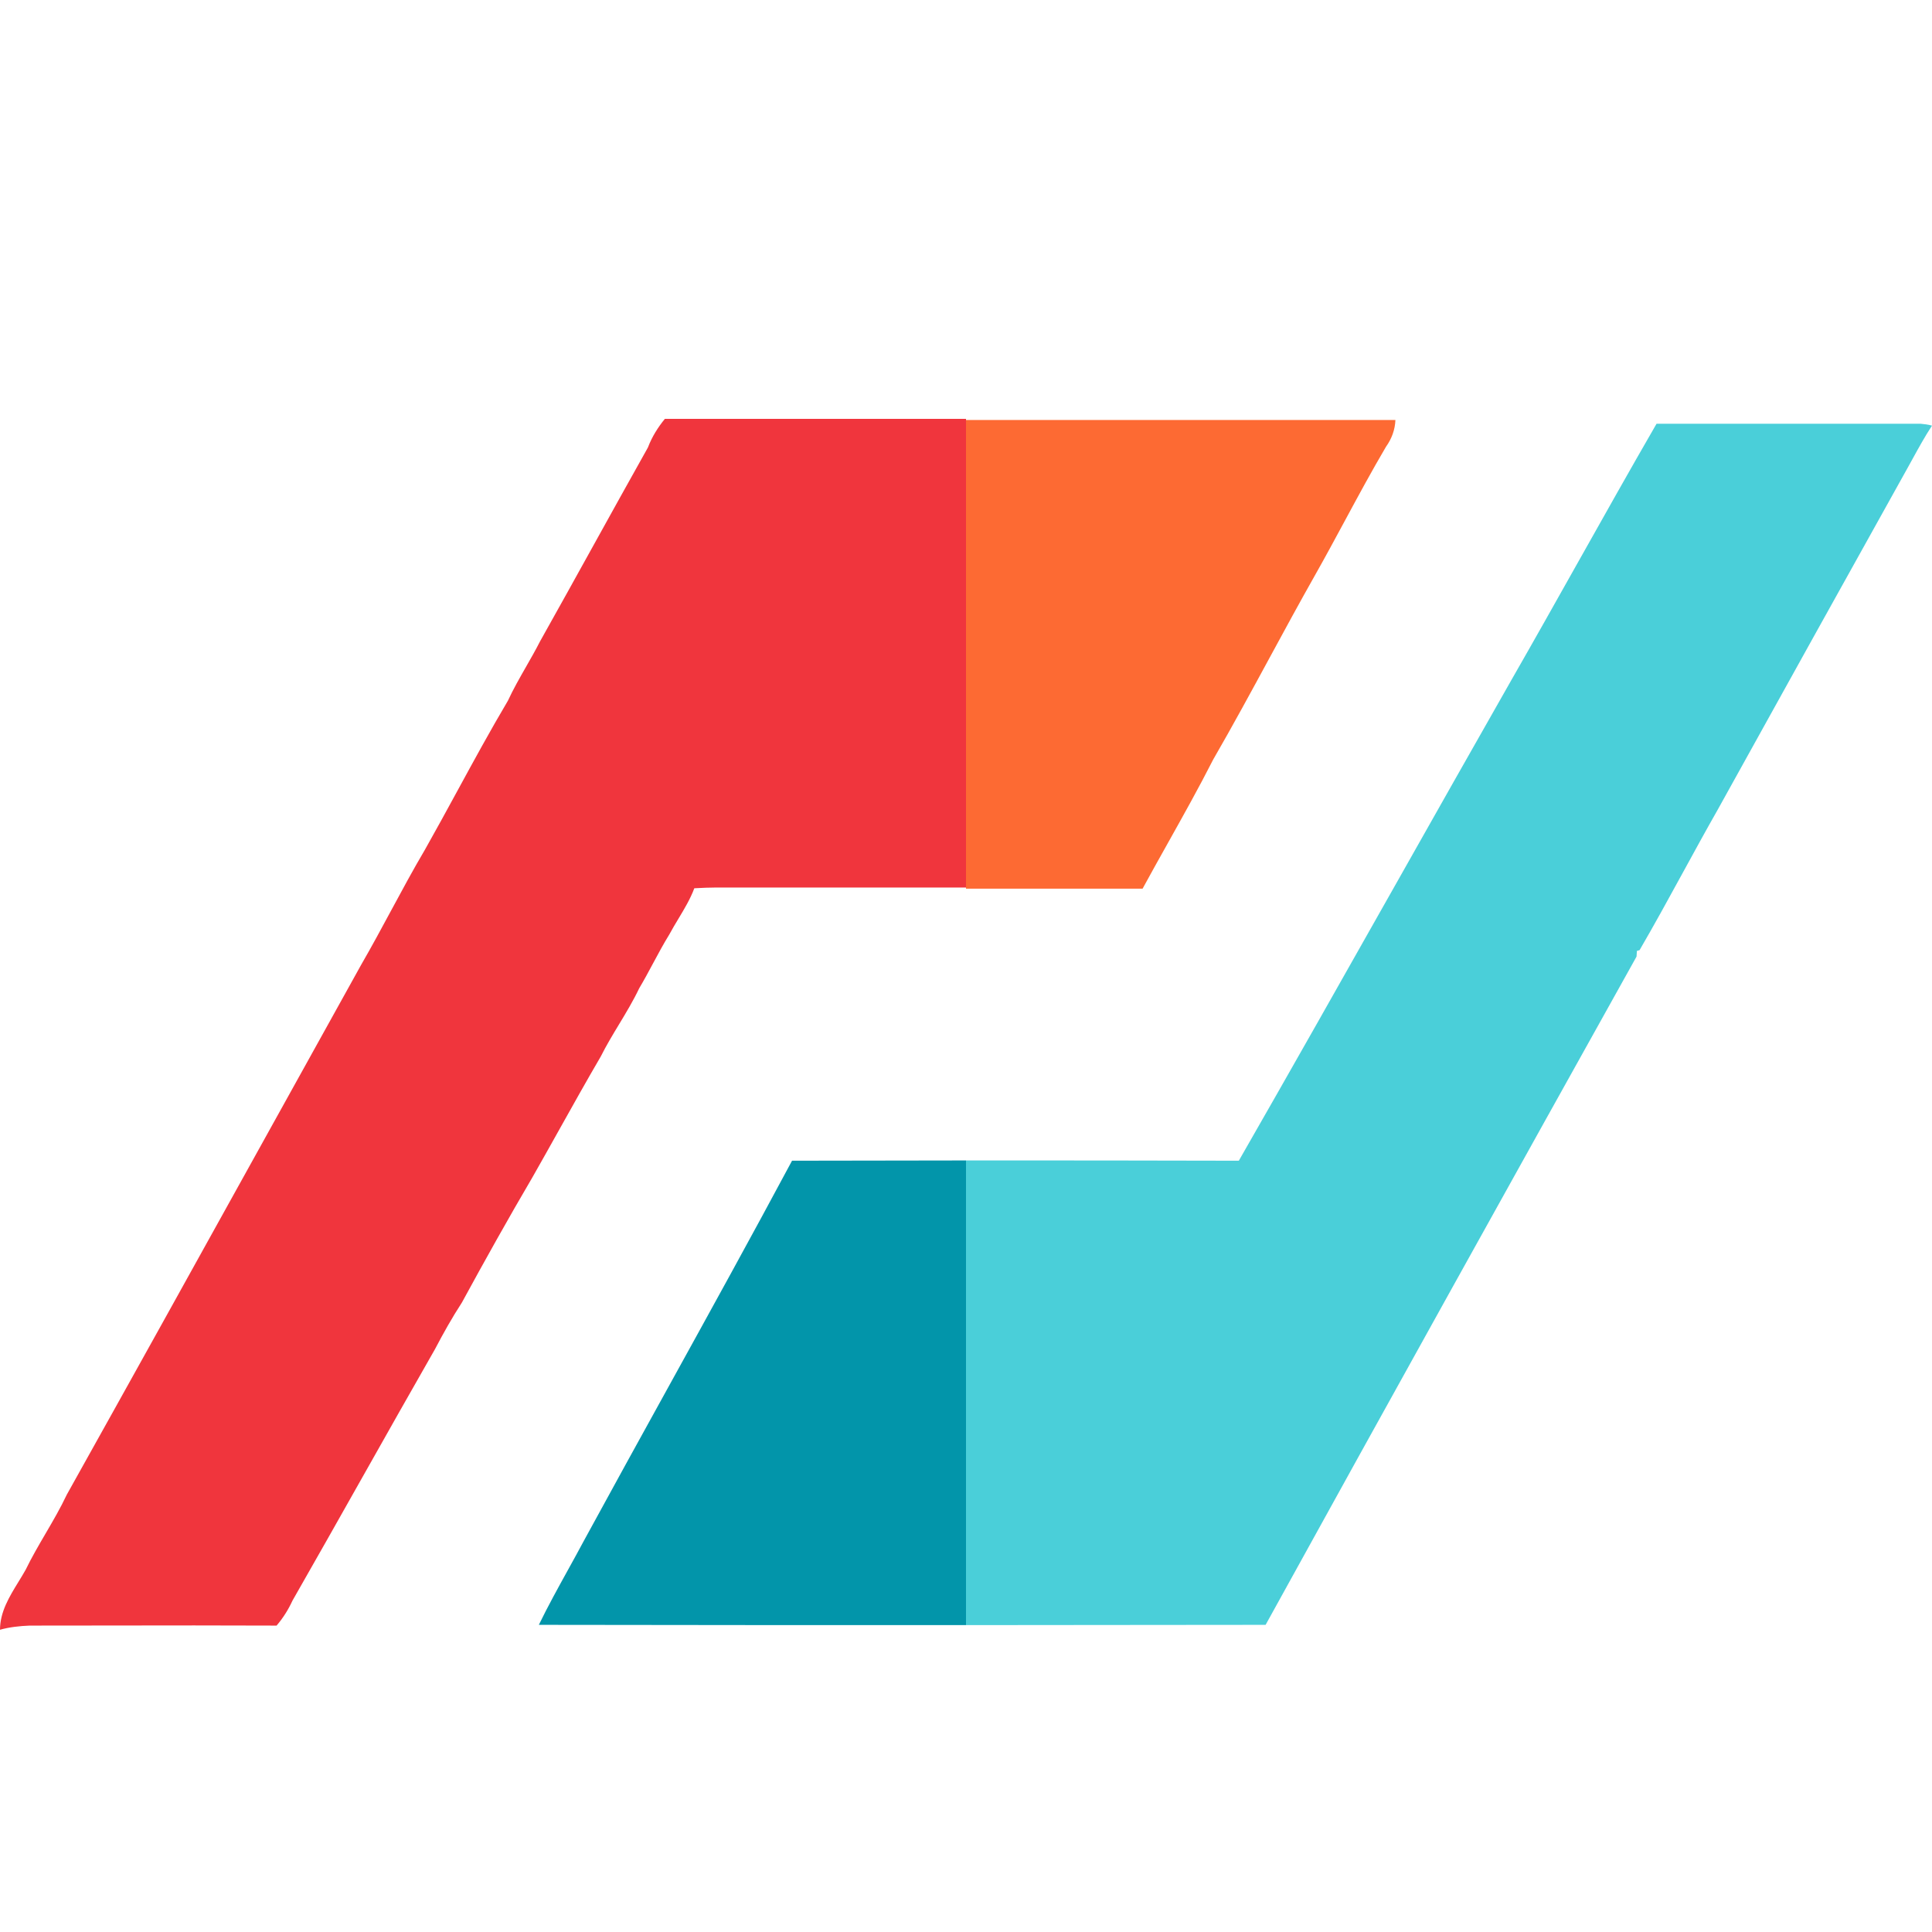 <svg width="512" height="512" viewBox="0 0 512 512" fill="none" xmlns="http://www.w3.org/2000/svg">
<g clip-path="url(#clip0_320_75)">
<path fill-rule="evenodd" clip-rule="evenodd" d="M256 111H176.2C174.4 113.2 172.8 115.7 171.7 118.6C166.9 127.15 162.15 135.725 157.4 144.3C152.65 152.875 147.9 161.45 143.1 170C141.943 172.271 140.676 174.488 139.408 176.704C137.718 179.659 136.029 182.614 134.6 185.7C129.938 193.57 125.57 201.587 121.206 209.596C118.362 214.815 115.52 220.031 112.6 225.2C109.475 230.497 106.574 235.878 103.66 241.284C101.073 246.084 98.475 250.903 95.7 255.7C87.034 271.299 78.378 286.91 69.723 302.521C52.412 333.743 35.1 364.966 17.7 396.1C16.044 399.618 14.068 403.002 12.088 406.391C10.242 409.552 8.393 412.718 6.8 416C6.205 417.062 5.556 418.12 4.903 419.185C2.481 423.132 0 427.175 0 431.9C2.5 431.2 5.2 430.9 7.9 430.8C15.167 430.8 22.433 430.789 29.7 430.778C44.233 430.756 58.767 430.733 73.3 430.8C75 428.8 76.4 426.6 77.5 424.2C83.85 413.1 90.125 401.975 96.4 390.85C102.675 379.725 108.95 368.6 115.3 357.5C117.5 353.3 119.8 349.2 122.4 345.2C128.5 334 134.7 322.9 141.1 312C143.521 307.753 145.895 303.506 148.265 299.266C151.867 292.822 155.461 286.393 159.2 280C160.664 277.072 162.351 274.278 164.039 271.482C165.927 268.355 167.817 265.225 169.4 261.9C170.693 259.729 171.88 257.515 173.069 255.298C174.453 252.715 175.84 250.129 177.4 247.6C178.153 246.197 178.976 244.83 179.797 243.465C181.375 240.841 182.947 238.229 184 235.4L184.273 235.386C186.173 235.291 187.991 235.2 189.9 235.2H256V111Z" fill="#F0353D"/>
<path fill-rule="evenodd" clip-rule="evenodd" d="M256 307.529C240.64 307.537 225.278 307.561 209.9 307.6C199.124 327.714 188.062 347.757 176.992 367.814C169.57 381.261 162.145 394.714 154.8 408.2C153.404 410.818 151.971 413.411 150.541 416.001C147.872 420.832 145.209 425.652 142.8 430.6C180.533 430.659 218.266 430.683 256 430.673V307.529Z" fill="#0295AA"/>
<path fill-rule="evenodd" clip-rule="evenodd" d="M256 111.3V235.5H302.8C305.011 231.435 307.272 227.396 309.535 223.355C313.617 216.062 317.704 208.764 321.5 201.3C326.657 192.372 331.568 183.321 336.472 174.284C340.411 167.024 344.346 159.772 348.4 152.6C351.118 147.801 353.746 142.93 356.375 138.056C359.937 131.453 363.503 124.844 367.3 118.4C368.8 116.3 369.7 113.9 369.8 111.3H256Z" fill="#FD6A33"/>
<path fill-rule="evenodd" clip-rule="evenodd" d="M256 430.673C282.467 430.665 308.933 430.641 335.4 430.6C368 371.5 400.8 312.5 433.7 253.5L433.8 252L434.5 251.8C438.445 245.022 442.235 238.09 446.025 231.158C449.057 225.612 452.089 220.067 455.2 214.6L455.201 214.598C472.001 184.299 488.8 153.999 505.7 123.7C506.083 123.011 506.465 122.316 506.85 121.616C508.476 118.657 510.14 115.631 512 112.8C511 112.5 510 112.4 509 112.3H439C431.975 124.46 425.095 136.707 418.22 148.947C412.373 159.356 406.529 169.76 400.6 180.1C390.35 198.101 380.153 216.157 369.965 234.197C356.1 258.749 342.25 283.274 328.3 307.6C304.178 307.539 280.093 307.515 256 307.529V430.673Z" fill="#4ACFD9"/>
</g>
<defs>
<clipPath id="clip0_320_75">
<rect width="512" height="512" fill="white"/>
</clipPath>
</defs>
</svg>

